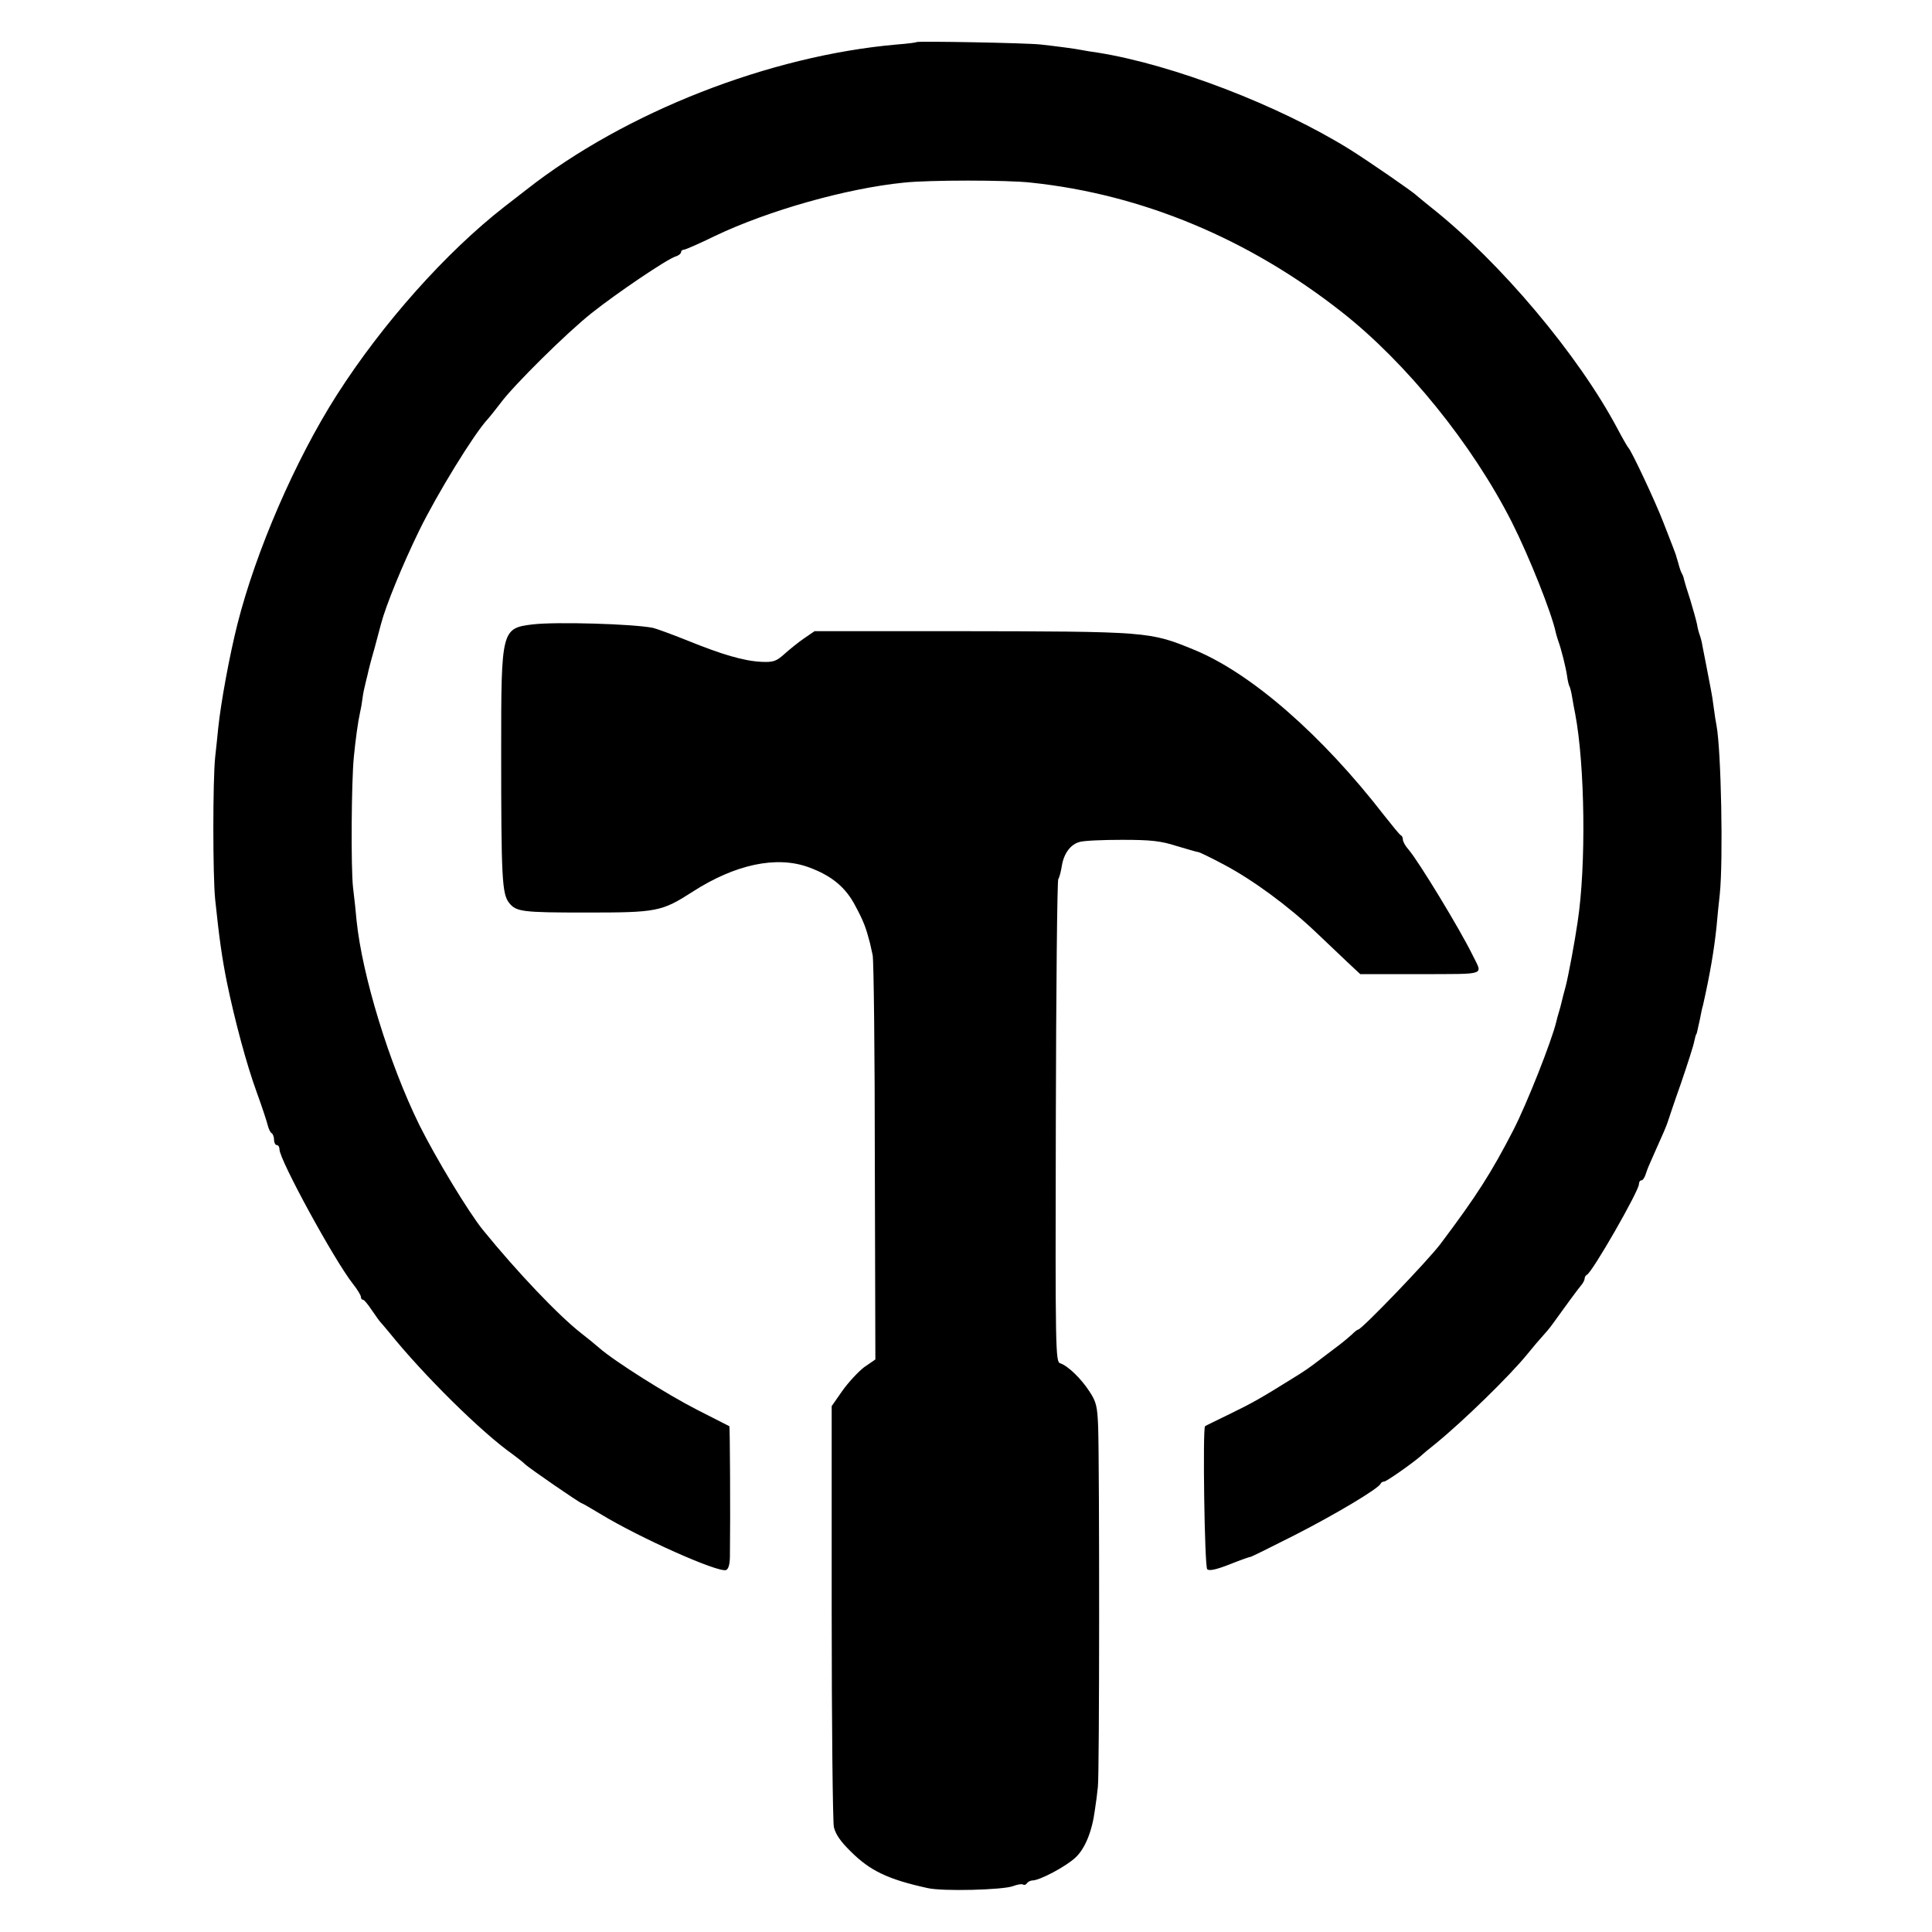 <?xml version="1.0" standalone="no"?>
<!DOCTYPE svg PUBLIC "-//W3C//DTD SVG 20010904//EN"
 "http://www.w3.org/TR/2001/REC-SVG-20010904/DTD/svg10.dtd">
<svg version="1.0" xmlns="http://www.w3.org/2000/svg"
 width="712pt" height="712pt" viewBox="0 0 712 712"
 preserveAspectRatio="xMidYMid meet">
<g transform="translate(0,712) scale(0.1,-0.1)"
fill="#000000" stroke="none">
<path d="M3378 6965 c-2 -2 -34 -6 -73 -9 -469 -41 -1001 -249 -1365 -535 -14
-11 -50 -39 -80 -62 -217 -169 -451 -432 -619 -695 -153 -240 -298 -575 -366
-844 -29 -115 -61 -288 -71 -385 -2 -22 -7 -69 -11 -105 -9 -86 -9 -437 0
-525 15 -145 26 -219 43 -304 29 -141 73 -305 110 -406 20 -55 38 -110 41
-123 3 -12 9 -25 14 -28 5 -3 9 -14 9 -25 0 -10 5 -19 10 -19 6 0 10 -7 10
-16 0 -38 201 -407 271 -496 16 -20 29 -42 29 -47 0 -6 3 -11 8 -11 4 0 18
-17 32 -38 14 -20 27 -39 30 -42 3 -3 18 -21 34 -40 127 -158 342 -370 456
-450 19 -14 39 -30 45 -36 11 -12 203 -144 209 -144 2 0 33 -18 68 -39 146
-89 436 -218 464 -207 9 4 14 22 14 53 2 151 0 476 -2 477 -2 1 -55 28 -118
60 -110 56 -305 179 -361 228 -15 13 -44 37 -65 53 -84 65 -239 228 -364 382
-53 65 -175 267 -235 388 -111 226 -210 549 -231 753 -2 26 -8 81 -13 122 -8
73 -6 389 3 480 6 62 15 129 23 165 4 17 7 37 8 45 1 8 4 29 8 45 4 17 9 39
12 50 2 11 13 54 25 95 11 41 22 82 24 90 18 69 80 220 141 345 65 133 201
355 252 410 10 11 31 38 48 60 48 65 243 258 335 331 93 74 278 199 310 209
11 3 20 11 20 16 0 5 5 9 11 9 5 0 58 23 115 51 195 93 484 175 695 196 92 10
382 10 469 0 409 -43 802 -207 1145 -477 238 -187 481 -487 627 -775 63 -125
147 -335 162 -408 2 -7 5 -19 8 -27 12 -32 29 -102 33 -130 2 -16 6 -33 8 -37
3 -4 8 -24 11 -43 3 -19 8 -46 11 -60 36 -190 41 -559 9 -768 -11 -76 -34
-198 -44 -237 -6 -22 -13 -48 -15 -58 -2 -10 -7 -27 -10 -37 -3 -10 -8 -27
-10 -37 -17 -70 -108 -301 -158 -398 -81 -157 -135 -242 -269 -420 -47 -62
-290 -315 -303 -315 -3 0 -13 -8 -23 -18 -10 -9 -31 -27 -47 -39 -17 -13 -46
-35 -66 -50 -44 -34 -63 -47 -109 -75 -112 -70 -146 -89 -226 -128 -49 -24
-91 -44 -93 -46 -9 -7 -2 -517 8 -527 7 -7 32 -2 83 18 40 16 74 28 75 27 2
-1 76 36 165 81 151 77 308 171 316 189 2 5 8 8 13 8 8 0 100 64 136 95 6 6
30 26 54 45 103 84 274 251 338 330 20 25 45 54 56 66 11 12 28 32 37 45 40
56 98 135 108 146 5 7 10 16 10 22 0 5 4 11 8 13 19 7 192 309 192 334 0 8 4
14 9 14 5 0 12 10 16 23 9 26 6 19 34 82 28 62 43 97 47 110 2 6 23 70 49 143
25 73 47 142 49 155 3 12 5 23 7 25 2 2 2 2 14 57 4 22 9 45 11 50 26 115 41
204 50 290 3 33 8 87 12 120 13 127 5 529 -12 621 -2 10 -7 39 -10 64 -3 25
-8 56 -11 70 -10 52 -26 136 -31 160 -2 14 -7 32 -10 40 -3 8 -8 26 -10 40 -3
14 -14 54 -25 90 -12 36 -22 70 -23 75 -1 6 -4 15 -7 20 -4 6 -10 24 -14 40
-10 35 -10 34 -20 60 -4 11 -20 52 -35 90 -30 78 -119 267 -129 275 -3 3 -21
34 -40 70 -143 270 -431 613 -686 815 -27 22 -52 42 -55 45 -11 12 -178 127
-245 169 -262 163 -653 313 -929 357 -21 3 -47 7 -56 9 -29 6 -101 15 -155 21
-55 6 -452 13 -457 9z"/>
<path d="M1964 4819 c-116 -14 -117 -20 -117 -463 0 -471 3 -530 29 -563 26
-33 47 -36 284 -36 261 0 278 3 393 77 157 101 309 133 427 90 85 -31 137 -74
173 -144 30 -56 38 -78 53 -135 1 -5 6 -26 10 -45 4 -19 8 -362 8 -762 l2
-728 -42 -29 c-22 -17 -58 -56 -80 -87 l-39 -56 0 -757 c0 -416 4 -773 8 -794
6 -26 24 -53 62 -90 71 -71 137 -103 283 -135 55 -13 278 -7 315 7 16 6 32 9
37 6 5 -3 11 -1 15 5 3 5 13 10 20 10 27 0 124 52 158 84 36 33 62 98 72 176
4 25 9 63 11 85 6 42 6 1174 1 1327 -3 76 -7 92 -32 130 -31 48 -80 95 -108
104 -17 5 -18 44 -16 887 1 485 5 889 9 897 5 8 10 30 13 48 7 46 32 80 65 89
15 5 86 8 157 8 107 0 143 -4 202 -23 40 -12 75 -22 78 -22 3 1 46 -20 95 -46
106 -56 237 -152 339 -249 41 -39 94 -89 119 -113 l45 -42 223 0 c248 1 228
-6 191 70 -47 96 -199 346 -236 389 -12 13 -21 30 -21 37 0 7 -3 14 -8 16 -4
2 -31 35 -61 73 -229 296 -488 522 -697 609 -168 69 -165 69 -895 70 l-507 0
-38 -26 c-22 -15 -54 -41 -73 -58 -30 -27 -41 -31 -85 -29 -65 3 -146 27 -274
79 -57 23 -113 43 -125 46 -74 15 -359 23 -443 13z"/>
</g>
</svg>
